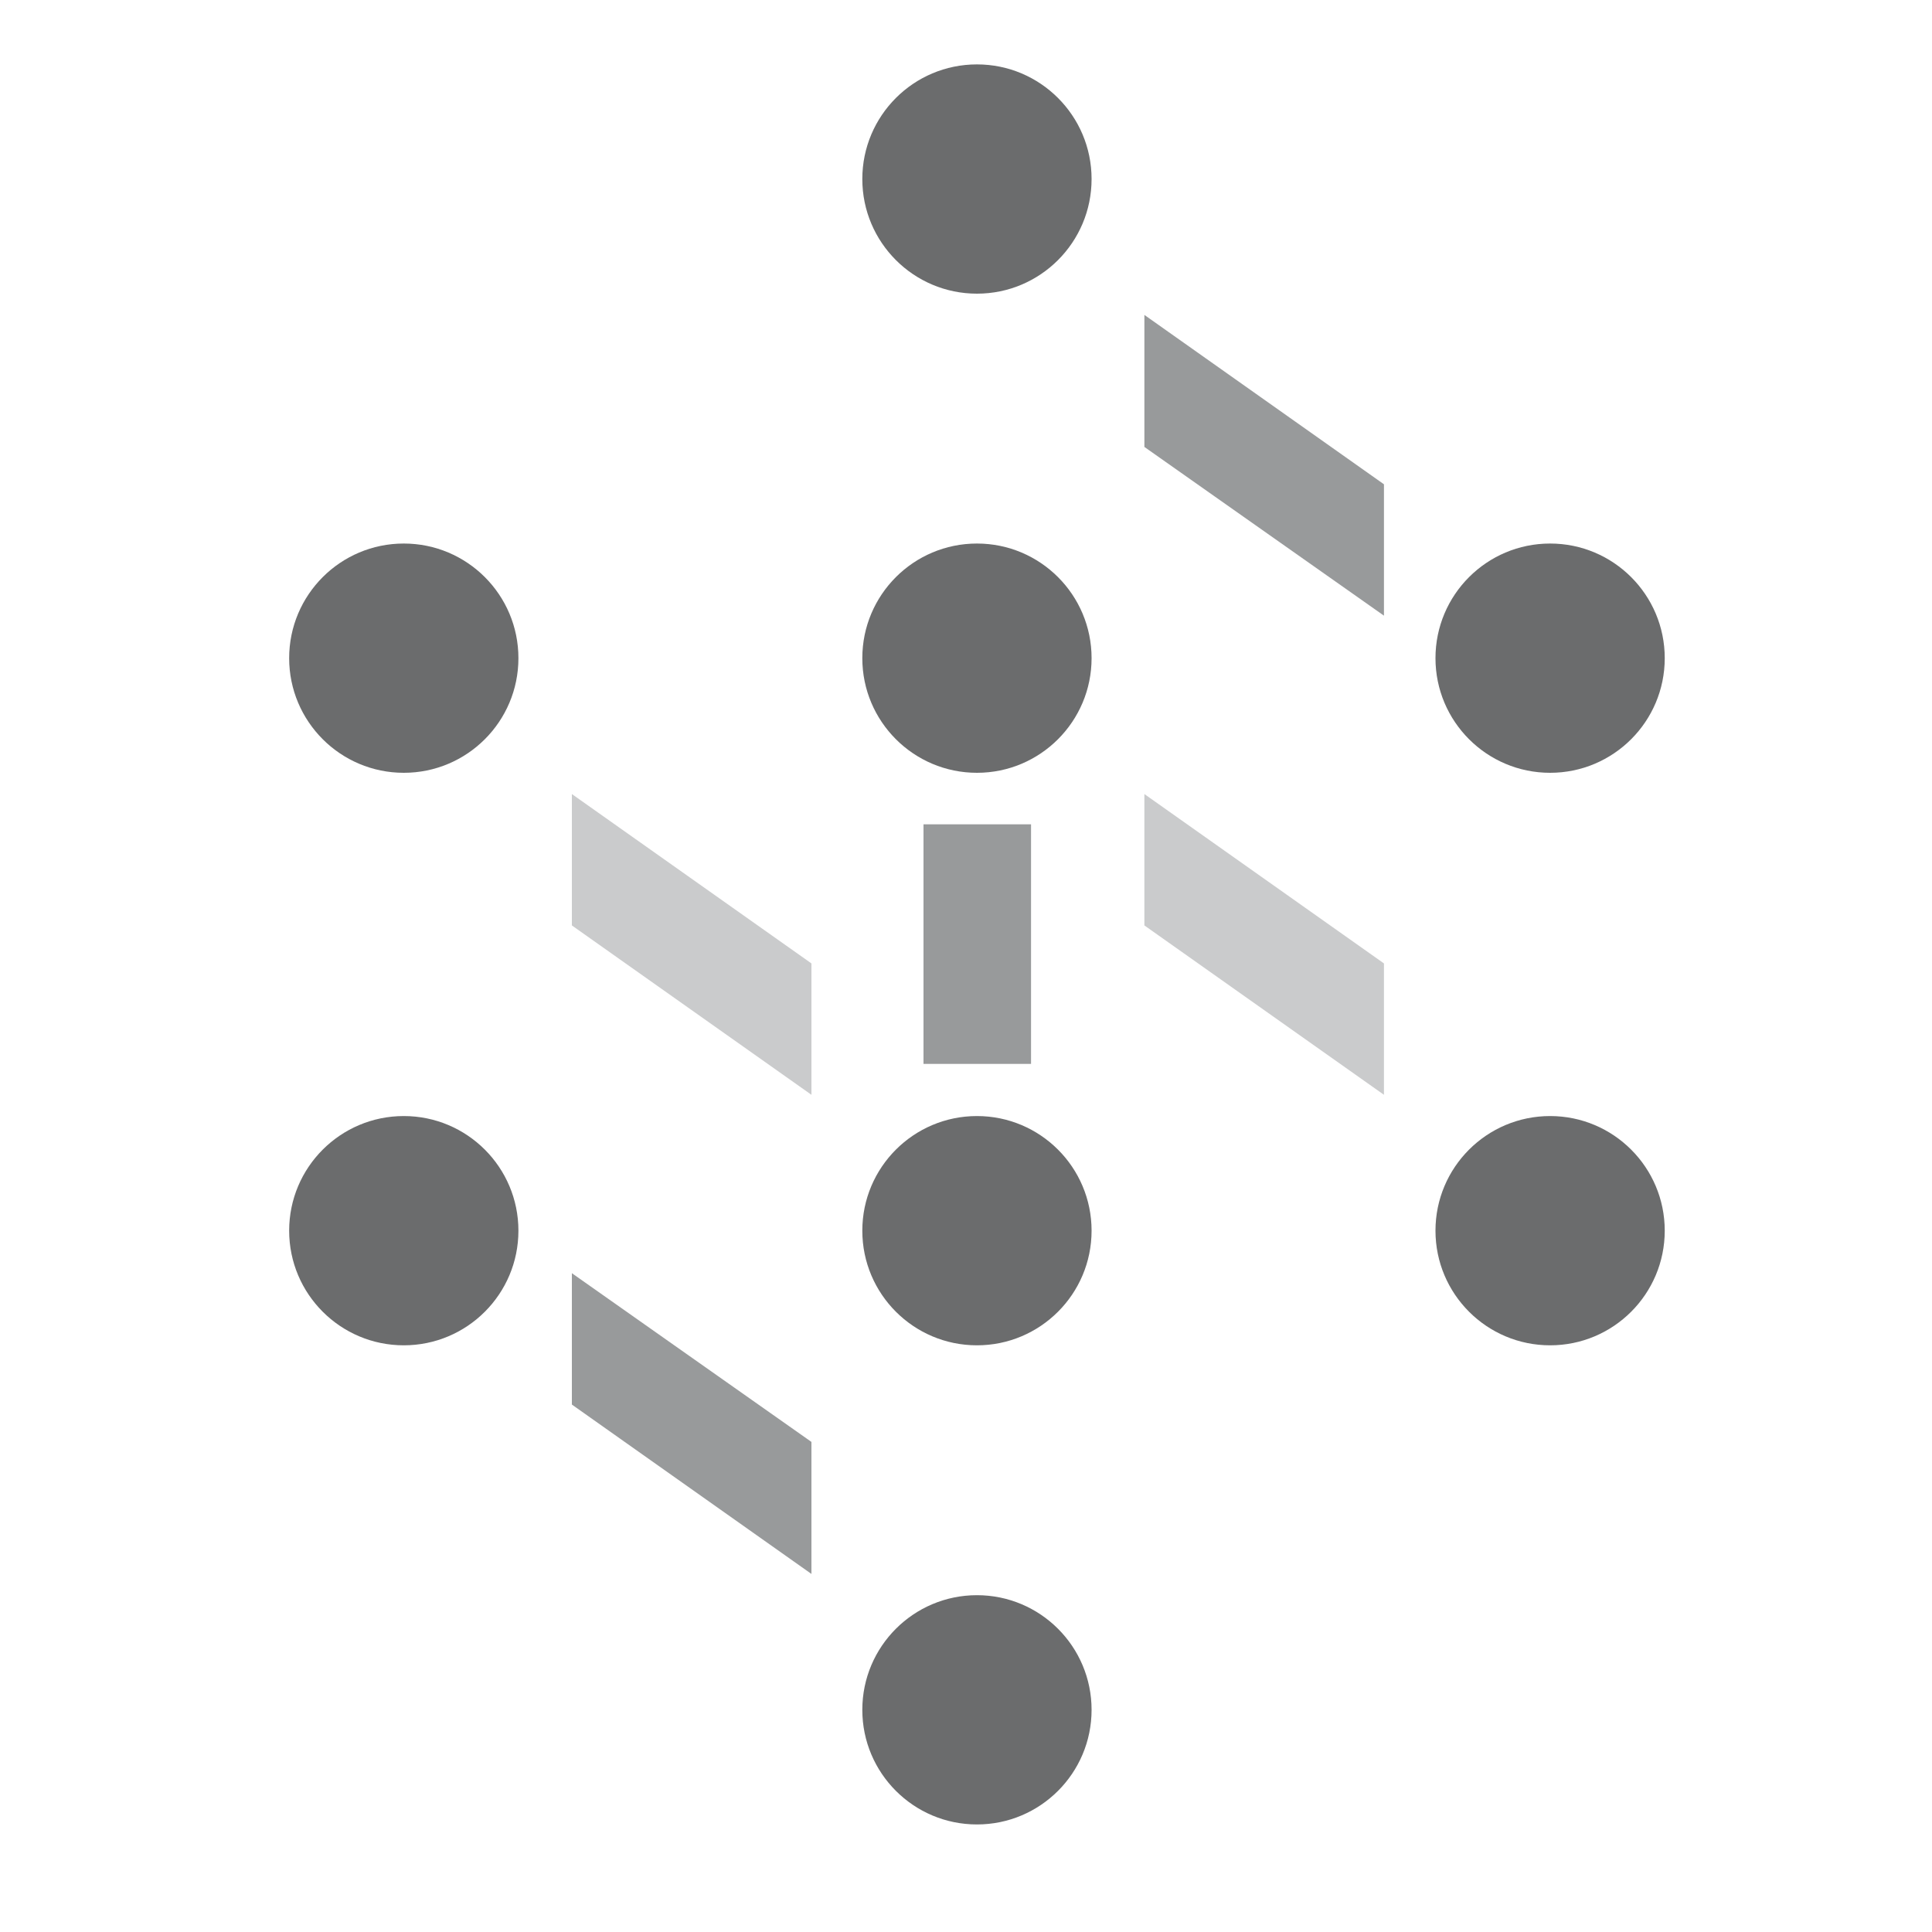 <svg width="30" height="30" viewBox="0 0 30 30" fill="none" xmlns="http://www.w3.org/2000/svg">
    <circle cx="6.27" cy="10.22" r="1.78" fill="#6b6c6d"/>
    <circle cx="6.27" cy="19.11" r="1.78" fill="#6b6c6d"/>
    <circle cx="24.07" cy="19.11" r="1.78" fill="#6b6c6d"/>
    <circle cx="24.07" cy="10.22" r="1.78" fill="#6b6c6d"/>
    <circle cx="15.17" cy="2.78" r="1.78" fill="#6b6c6d"/>
    <circle cx="15.17" cy="10.22" r="1.78" fill="#6b6c6d"/>
    <rect x="14.34" y="12.8" width="1.67" height="3.72" fill="#989a9b"/>
    <polygon points="21.49 7.52 17.77 4.89 17.77 6.94 21.49 9.56 21.49 7.52" fill="#989a9b"/>
    <polygon points="21.49 14.96 17.77 12.33 17.77 14.37 21.49 17 21.49 14.96" fill="#cacbcc"/>
    <polygon points="12.6 14.96 8.88 12.33 8.88 14.37 12.6 17 12.6 14.96" fill="#cacbcc"/>
    <polygon points="12.6 22.39 8.88 19.77 8.88 21.81 12.6 24.44 12.6 22.39" fill="#989a9b"/>
    <circle cx="15.17" cy="19.11" r="1.78" fill="#6b6c6d"/>
    <circle cx="15.17" cy="26.55" r="1.78" fill="#6b6c6d"/>
</svg>